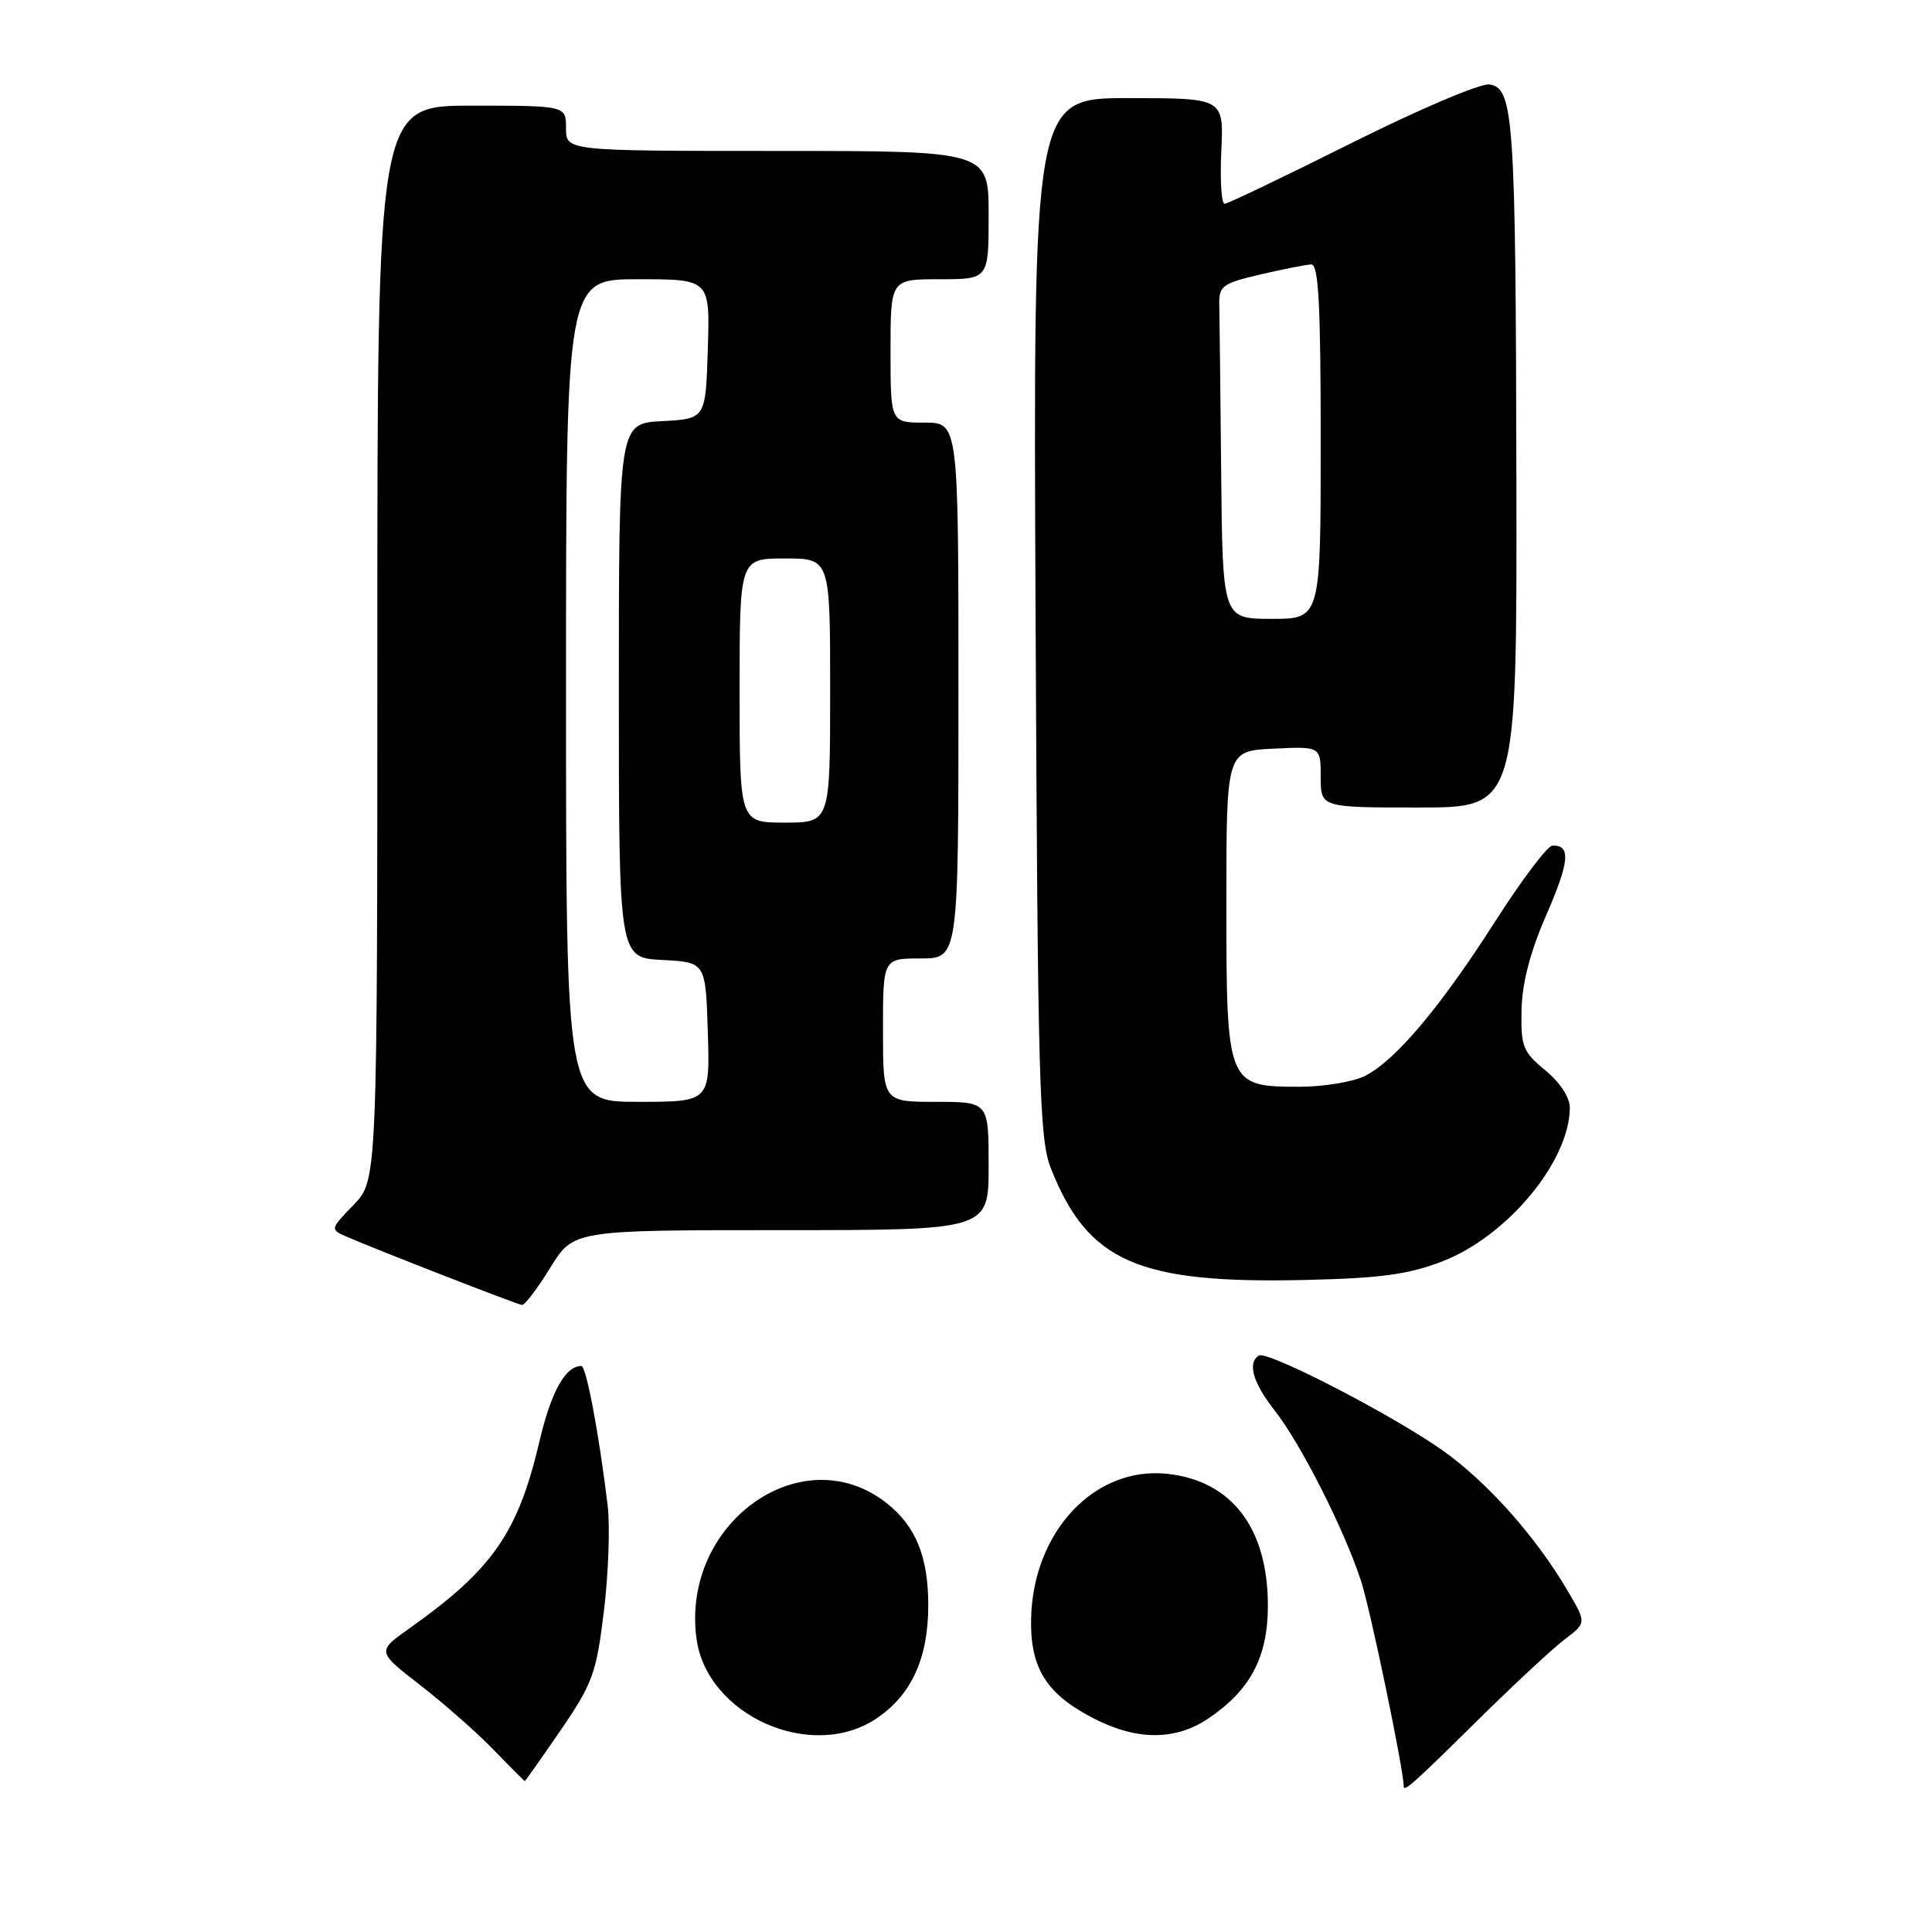 <?xml version="1.0" encoding="UTF-8" standalone="no"?>
<!DOCTYPE svg PUBLIC "-//W3C//DTD SVG 1.1//EN" "http://www.w3.org/Graphics/SVG/1.1/DTD/svg11.dtd" >
<svg xmlns="http://www.w3.org/2000/svg" xmlns:xlink="http://www.w3.org/1999/xlink" version="1.1" viewBox="0 0 256 256">
 <g >
 <path fill="currentColor"
d=" M 195.56 228.18 C 200.48 223.32 205.79 218.38 207.36 217.20 C 210.22 215.04 210.22 215.04 207.71 210.77 C 203.45 203.52 196.98 196.28 191.04 192.11 C 184.23 187.33 167.92 178.93 166.80 179.62 C 165.26 180.58 166.03 183.24 168.87 186.86 C 172.34 191.26 178.11 202.64 180.35 209.50 C 181.58 213.25 186.00 234.54 186.00 236.69 C 186.00 237.50 187.23 236.40 195.56 228.18 Z  M 74.30 229.25 C 78.53 223.07 79.02 221.73 80.02 213.50 C 80.62 208.55 80.85 202.25 80.52 199.50 C 79.38 190.02 77.68 181.00 77.03 181.00 C 74.92 181.00 73.02 184.41 71.48 191.00 C 68.63 203.12 65.28 207.95 54.22 215.79 C 49.93 218.83 49.93 218.83 55.72 223.32 C 58.90 225.79 63.28 229.65 65.45 231.90 C 67.63 234.16 69.47 236.00 69.54 236.00 C 69.61 236.00 71.75 232.96 74.30 229.25 Z  M 116.10 227.73 C 120.76 224.62 123.00 219.75 123.00 212.70 C 123.00 206.27 121.34 202.20 117.47 199.16 C 106.28 190.36 90.23 201.80 92.29 217.12 C 93.65 227.30 107.50 233.47 116.10 227.73 Z  M 160.08 227.73 C 165.69 223.95 168.00 219.58 168.00 212.75 C 168.00 202.48 163.21 196.20 154.66 195.29 C 145.07 194.26 136.91 202.91 136.63 214.39 C 136.47 221.04 138.63 224.49 145.02 227.75 C 150.67 230.64 155.77 230.63 160.08 227.73 Z  M 72.90 168.00 C 75.98 163.00 75.98 163.00 103.49 163.00 C 131.00 163.00 131.00 163.00 131.00 154.50 C 131.00 146.00 131.00 146.00 124.00 146.00 C 117.00 146.00 117.00 146.00 117.00 136.50 C 117.00 127.00 117.00 127.00 122.00 127.00 C 127.00 127.00 127.00 127.00 127.00 91.50 C 127.00 56.00 127.00 56.00 122.50 56.00 C 118.00 56.00 118.00 56.00 118.00 46.50 C 118.00 37.00 118.00 37.00 124.50 37.00 C 131.00 37.00 131.00 37.00 131.00 28.50 C 131.00 20.00 131.00 20.00 103.00 20.00 C 75.00 20.00 75.00 20.00 75.00 17.00 C 75.00 14.00 75.00 14.00 62.50 14.00 C 50.00 14.00 50.00 14.00 50.00 85.20 C 50.00 156.40 50.00 156.40 46.85 159.66 C 43.70 162.91 43.70 162.91 46.10 163.94 C 50.29 165.75 68.47 172.83 69.16 172.91 C 69.53 172.96 71.21 170.75 72.90 168.00 Z  M 191.16 167.12 C 199.76 163.78 207.98 153.86 208.01 146.78 C 208.01 145.41 206.71 143.43 204.76 141.82 C 201.79 139.38 201.51 138.67 201.61 133.82 C 201.69 130.23 202.76 126.13 204.90 121.22 C 207.98 114.16 208.17 111.94 205.69 112.05 C 205.04 112.09 201.66 116.55 198.20 121.97 C 190.92 133.37 184.98 140.44 180.94 142.53 C 179.38 143.34 175.45 144.00 172.20 144.00 C 162.58 144.00 162.50 143.80 162.50 119.65 C 162.50 99.50 162.50 99.50 168.75 99.20 C 175.00 98.90 175.00 98.90 175.00 102.95 C 175.00 107.00 175.00 107.00 188.00 107.00 C 201.00 107.00 201.00 107.00 200.93 63.75 C 200.84 15.52 200.58 11.65 197.35 11.19 C 196.16 11.02 188.03 14.48 179.11 18.94 C 170.26 23.37 162.68 27.00 162.26 27.00 C 161.84 27.00 161.65 23.85 161.83 20.00 C 162.16 13.00 162.16 13.00 149.53 13.00 C 136.90 13.00 136.90 13.00 137.22 81.75 C 137.51 143.75 137.71 150.92 139.25 154.82 C 144.16 167.21 150.79 170.12 173.00 169.60 C 182.99 169.37 186.64 168.87 191.16 167.12 Z  M 75.00 91.50 C 75.00 37.00 75.00 37.00 84.54 37.00 C 94.08 37.00 94.08 37.00 93.79 46.25 C 93.50 55.50 93.50 55.50 87.75 55.80 C 82.00 56.10 82.00 56.10 82.00 91.50 C 82.00 126.90 82.00 126.90 87.75 127.20 C 93.50 127.50 93.50 127.50 93.79 136.75 C 94.08 146.00 94.08 146.00 84.54 146.00 C 75.00 146.00 75.00 146.00 75.00 91.50 Z  M 98.00 91.50 C 98.00 74.00 98.00 74.00 104.00 74.00 C 110.00 74.00 110.00 74.00 110.00 91.50 C 110.00 109.00 110.00 109.00 104.00 109.00 C 98.00 109.00 98.00 109.00 98.00 91.50 Z  M 161.81 62.50 C 161.71 51.77 161.60 41.80 161.56 40.33 C 161.51 37.89 162.00 37.54 167.00 36.37 C 170.03 35.66 173.06 35.07 173.75 35.04 C 174.72 35.01 175.00 40.34 175.00 58.50 C 175.00 82.00 175.00 82.00 168.50 82.00 C 162.00 82.00 162.00 82.00 161.81 62.50 Z "/>
</g>
</svg>